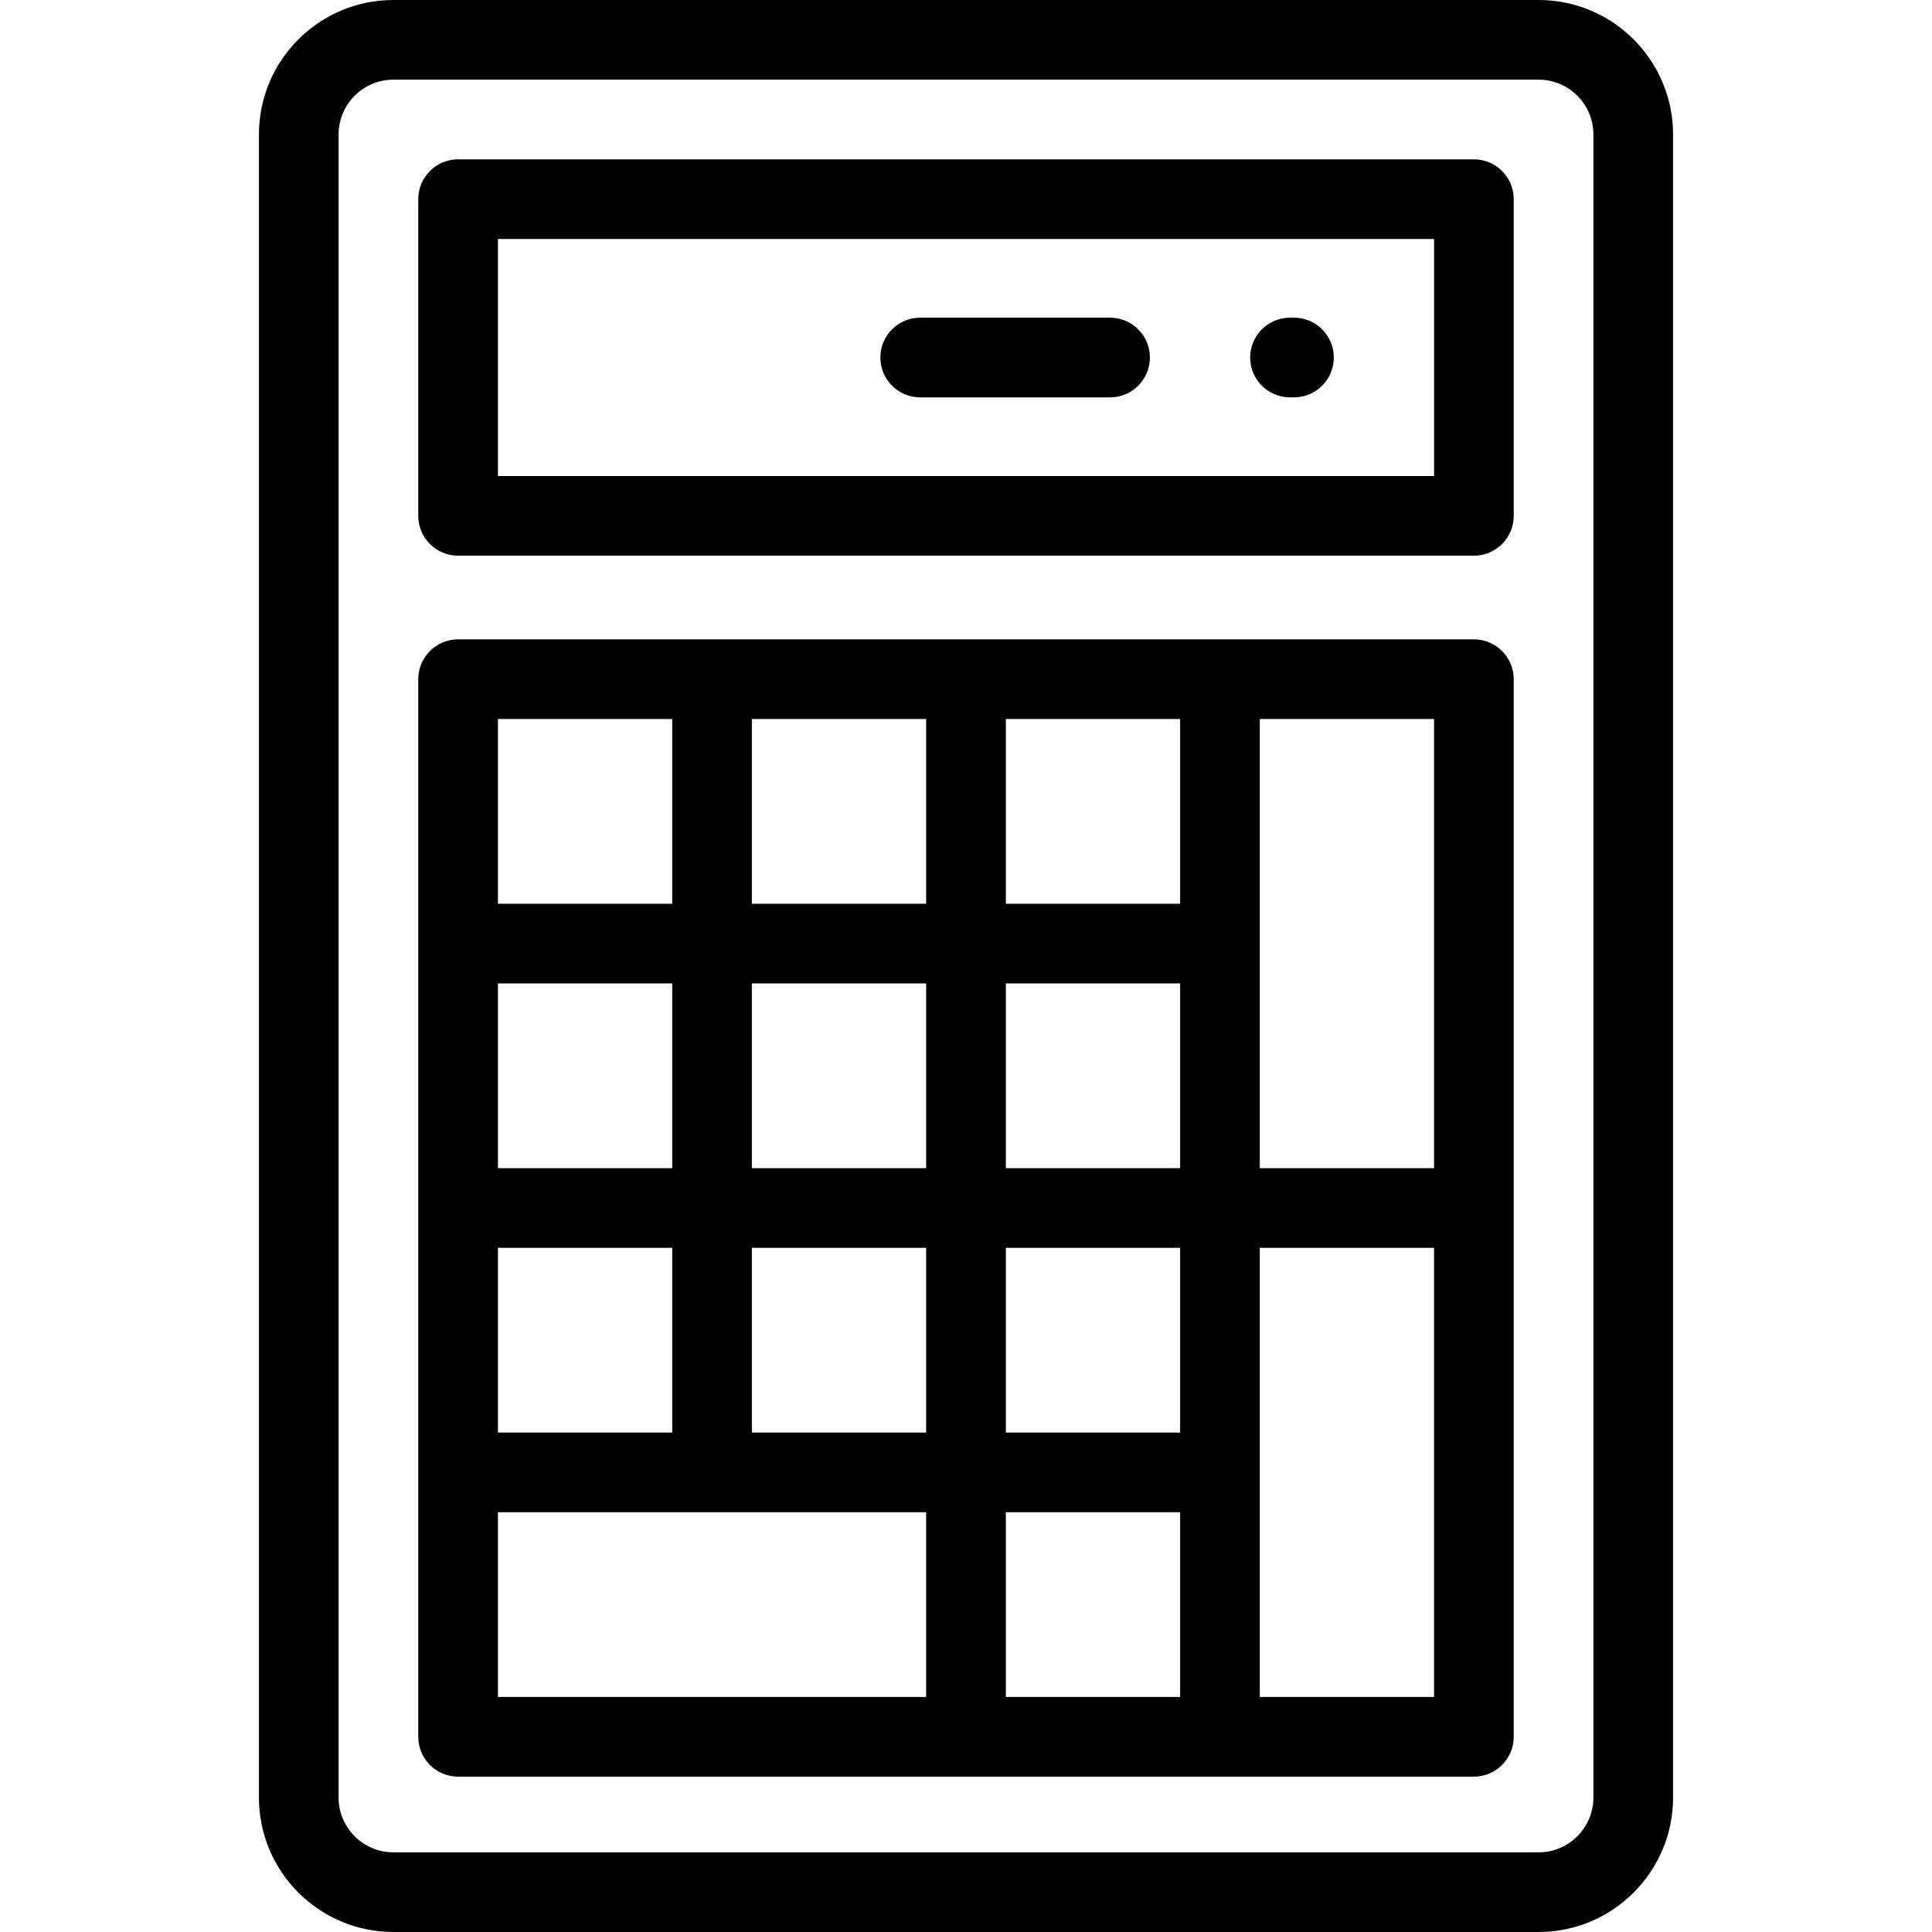<?xml version="1.0" encoding="iso-8859-1"?>
<!-- Generator: Adobe Illustrator 19.0.0, SVG Export Plug-In . SVG Version: 6.00 Build 0)  -->
<svg xmlns="http://www.w3.org/2000/svg" xmlns:xlink="http://www.w3.org/1999/xlink" version="1.1" id="Layer_1" x="0px" y="0px" viewBox="0 0 512 512" style="enable-background:new 0 0 512 512;" xml:space="preserve">
<g>
	<g>
		<g>
			<path d="M407.753,0H104.247C84.601,0,68.619,15.984,68.619,35.629v440.742c0,19.645,15.983,35.629,35.629,35.629h303.505     c19.645,0,35.629-15.984,35.629-35.629V35.629C443.381,15.984,427.398,0,407.753,0z M422.268,476.371     c0,8.004-6.511,14.515-14.516,14.515H104.247c-8.004,0-14.516-6.511-14.516-14.515V35.629c0-8.004,6.511-14.515,14.516-14.515     h303.505c8.004,0,14.516,6.511,14.516,14.515V476.371z"/>
			<path d="M390.598,42.227H121.402c-5.83,0-10.557,4.727-10.557,10.557v83.926c0,5.829,4.726,10.557,10.557,10.557h269.196     c5.829,0,10.557-4.727,10.557-10.557V52.784C401.155,46.954,396.427,42.227,390.598,42.227z M380.041,126.153H131.959V63.34     h248.083V126.153z"/>
			<path d="M390.598,169.435H121.402c-5.83,0-10.557,4.727-10.557,10.557v280.28c0,5.829,4.726,10.557,10.557,10.557h269.196     c5.829,0,10.557-4.727,10.557-10.557v-280.28C401.155,174.162,396.427,169.435,390.598,169.435z M131.959,190.548h46.186v48.957     h-46.186V190.548z M131.959,260.619h46.186v48.957h-46.186V260.619z M131.959,330.689h46.186v48.957h-46.186V330.689z      M245.443,449.715H131.959v-48.957h113.485V449.715z M245.443,379.645h-46.186v-48.957h46.186V379.645z M245.443,309.575h-46.186     v-48.957h46.186V309.575z M245.443,239.505h-46.186v-48.957h46.186V239.505z M312.742,449.715h-46.186v-48.957h46.186V449.715z      M312.742,379.645h-46.186v-48.957h46.186V379.645z M312.742,309.575h-46.186v-48.957h46.186V309.575z M312.742,239.505h-46.186     v-48.957h46.186V239.505z M380.041,449.715h-46.186V330.689h46.186V449.715z M380.041,309.575h-46.186V190.548h46.186V309.575z"/>
			<path d="M341.861,105.303h1.056c5.829,0,10.557-4.727,10.557-10.557s-4.727-10.557-10.557-10.557h-1.056     c-5.829,0-10.557,4.727-10.557,10.557S336.031,105.303,341.861,105.303z"/>
			<path d="M243.86,105.303h50.321c5.829,0,10.557-4.727,10.557-10.557S300.01,84.19,294.18,84.19H243.86     c-5.83,0-10.557,4.727-10.557,10.557S238.029,105.303,243.86,105.303z"/>
		</g>
	</g>
</g>
<g>
</g>
<g>
</g>
<g>
</g>
<g>
</g>
<g>
</g>
<g>
</g>
<g>
</g>
<g>
</g>
<g>
</g>
<g>
</g>
<g>
</g>
<g>
</g>
<g>
</g>
<g>
</g>
<g>
</g>
</svg>
